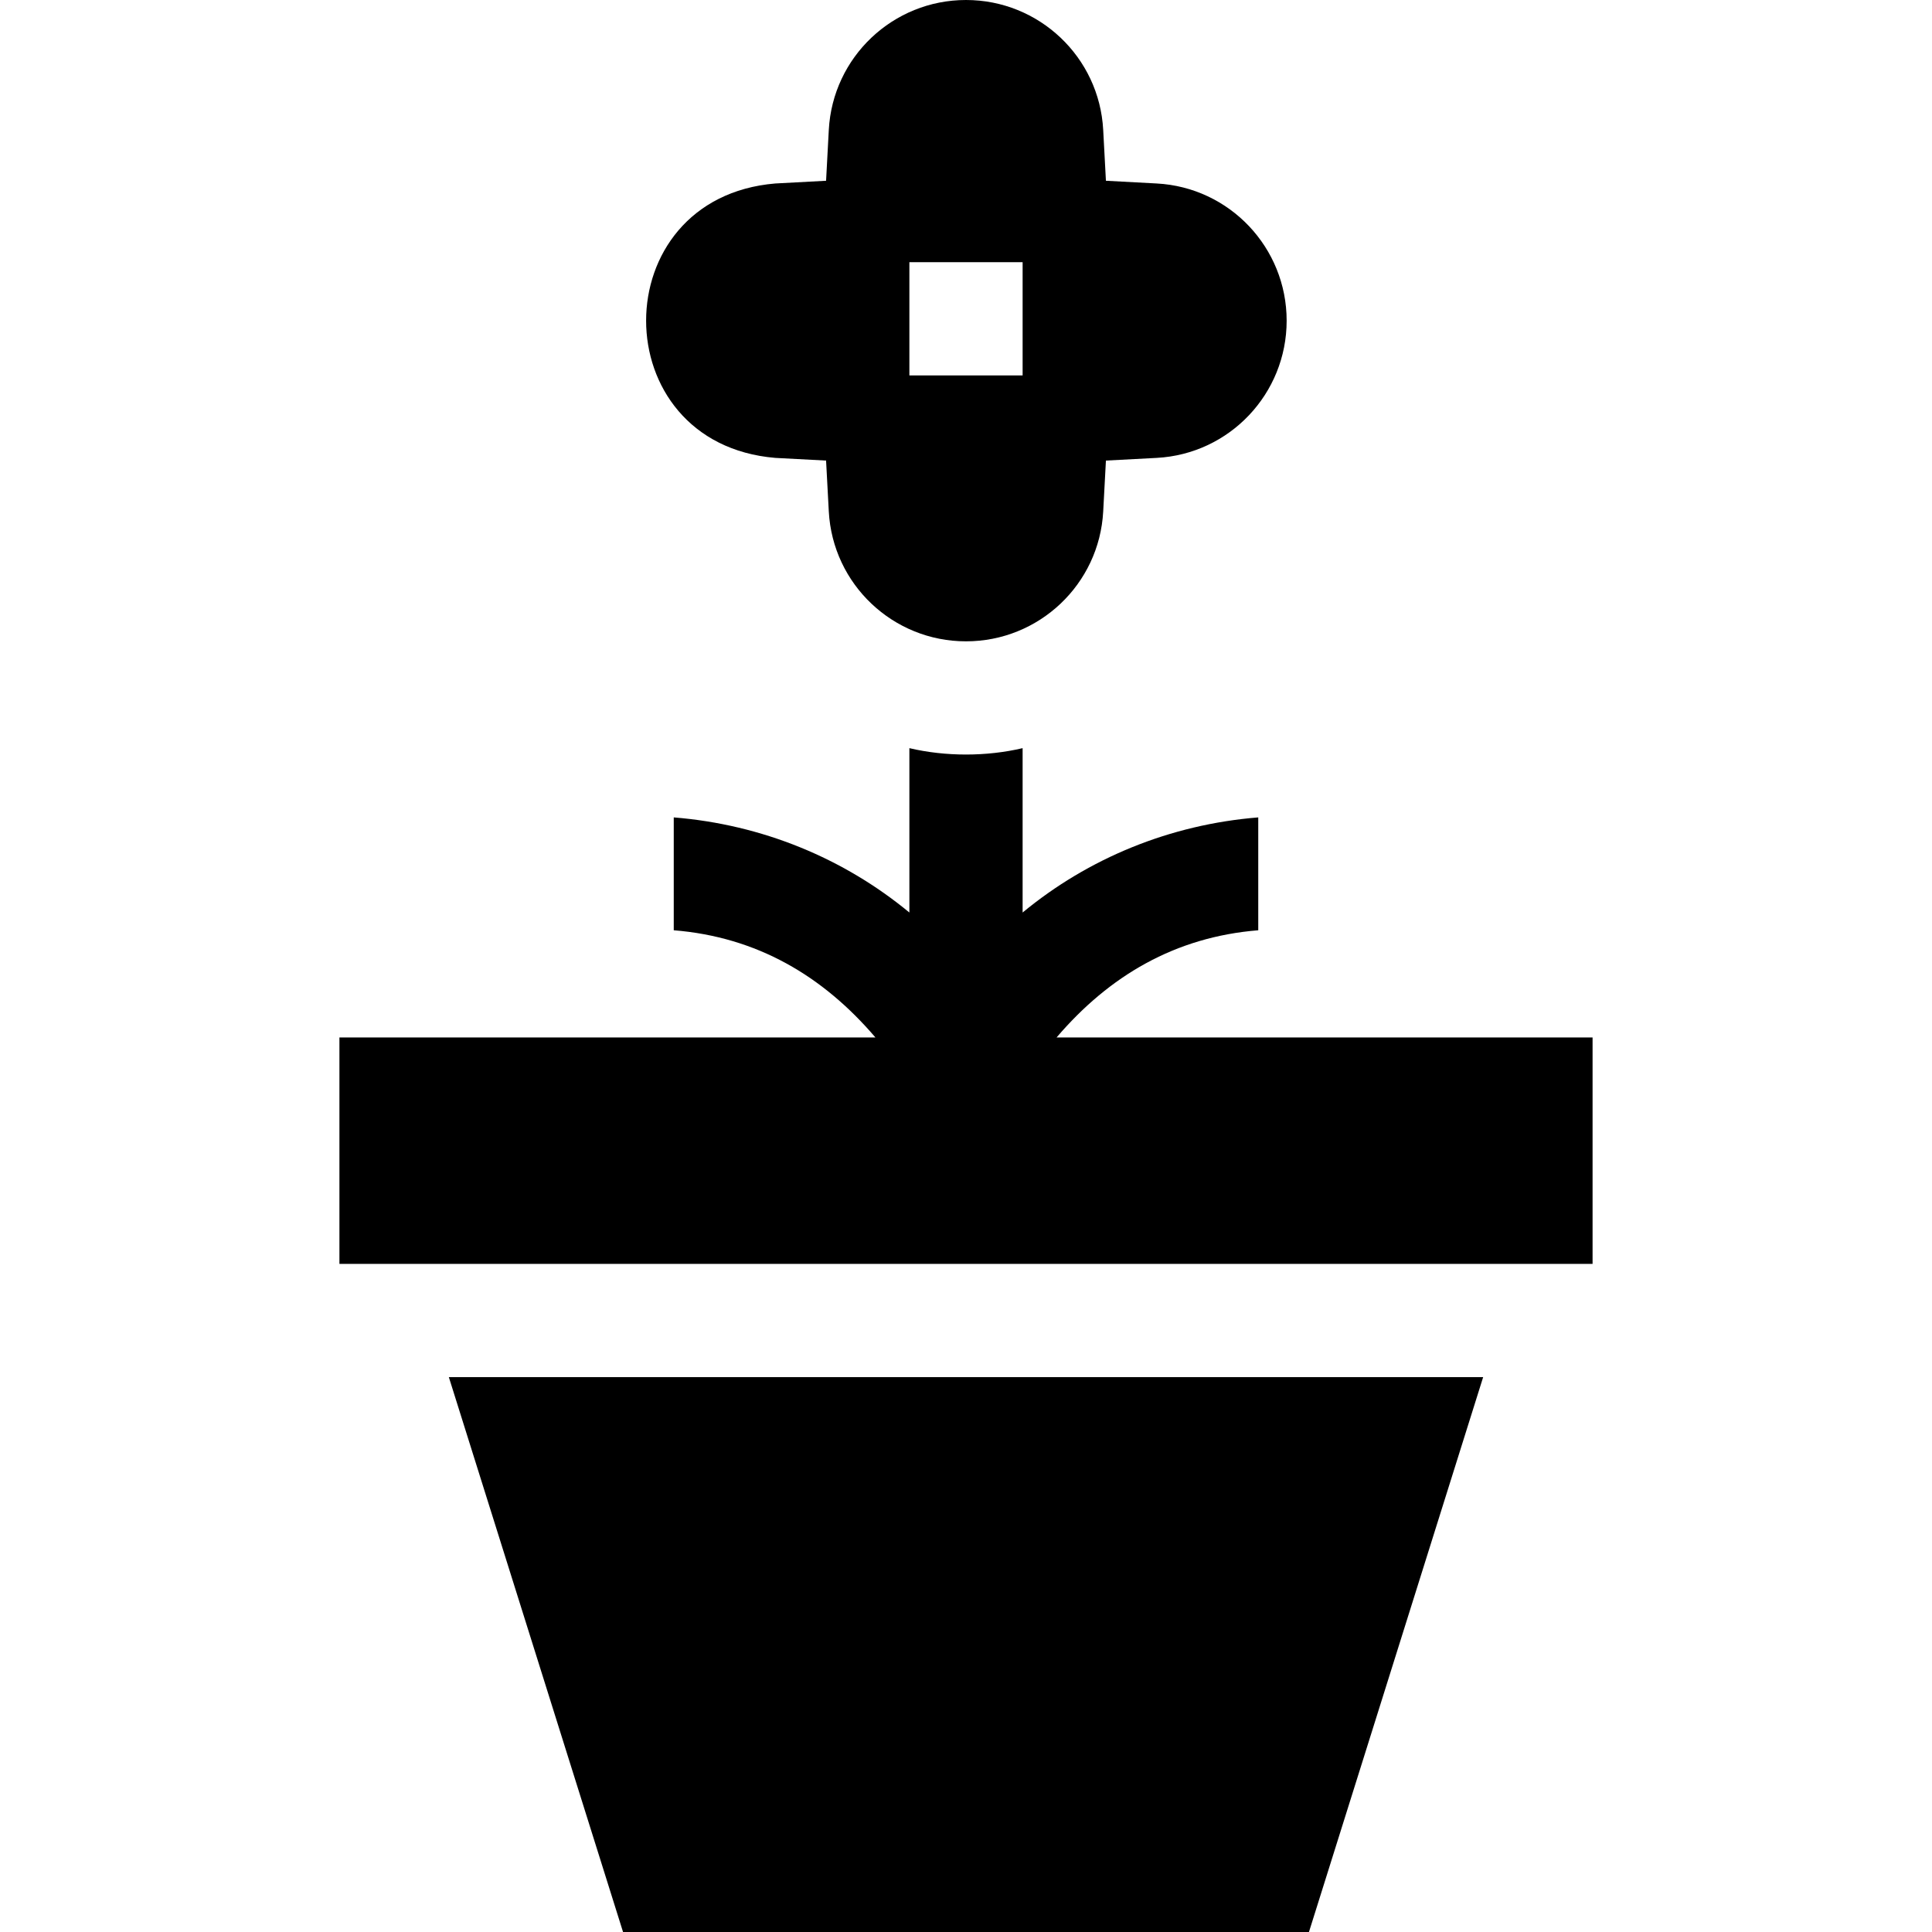 <svg id="Capa_1" enable-background="new 0 0 511.85 511.85" height="512" viewBox="0 0 511.85 511.85" width="512" xmlns="http://www.w3.org/2000/svg"><g><path d="m279.927 274.85c13.944-16.318 31.383-26.614 53.425-28.392v-29.902c-23.418 1.889-45.024 10.828-62.427 25.201v-43.547c-9.582 2.256-20.418 2.256-30 0v43.547c-17.403-14.373-39.008-23.312-62.426-25.201v29.902c22.041 1.778 39.481 12.074 53.425 28.392h-141.999v60h332v-60z"/><path d="m118.915 364.85 46.15 147h181.72l46.15-147c-7.836 0-260.061 0-274.02 0z"/><path d="m205.395 121.31 13.46.71.72 13.47c1.03 19.3 17 34.42 36.35 34.42s35.32-15.12 36.35-34.42l.72-13.47 13.46-.71c19.3-1.03 34.42-17 34.42-36.35 0-19.36-15.12-35.32-34.42-36.35l-13.46-.72-.72-13.46c-1.03-19.31-17-34.43-36.35-34.43s-35.32 15.12-36.35 34.43l-.72 13.46-13.46.72c-45.633 3.836-45.614 68.868 0 72.7zm35.53-51.85h30v30h-30z"/></g></svg>